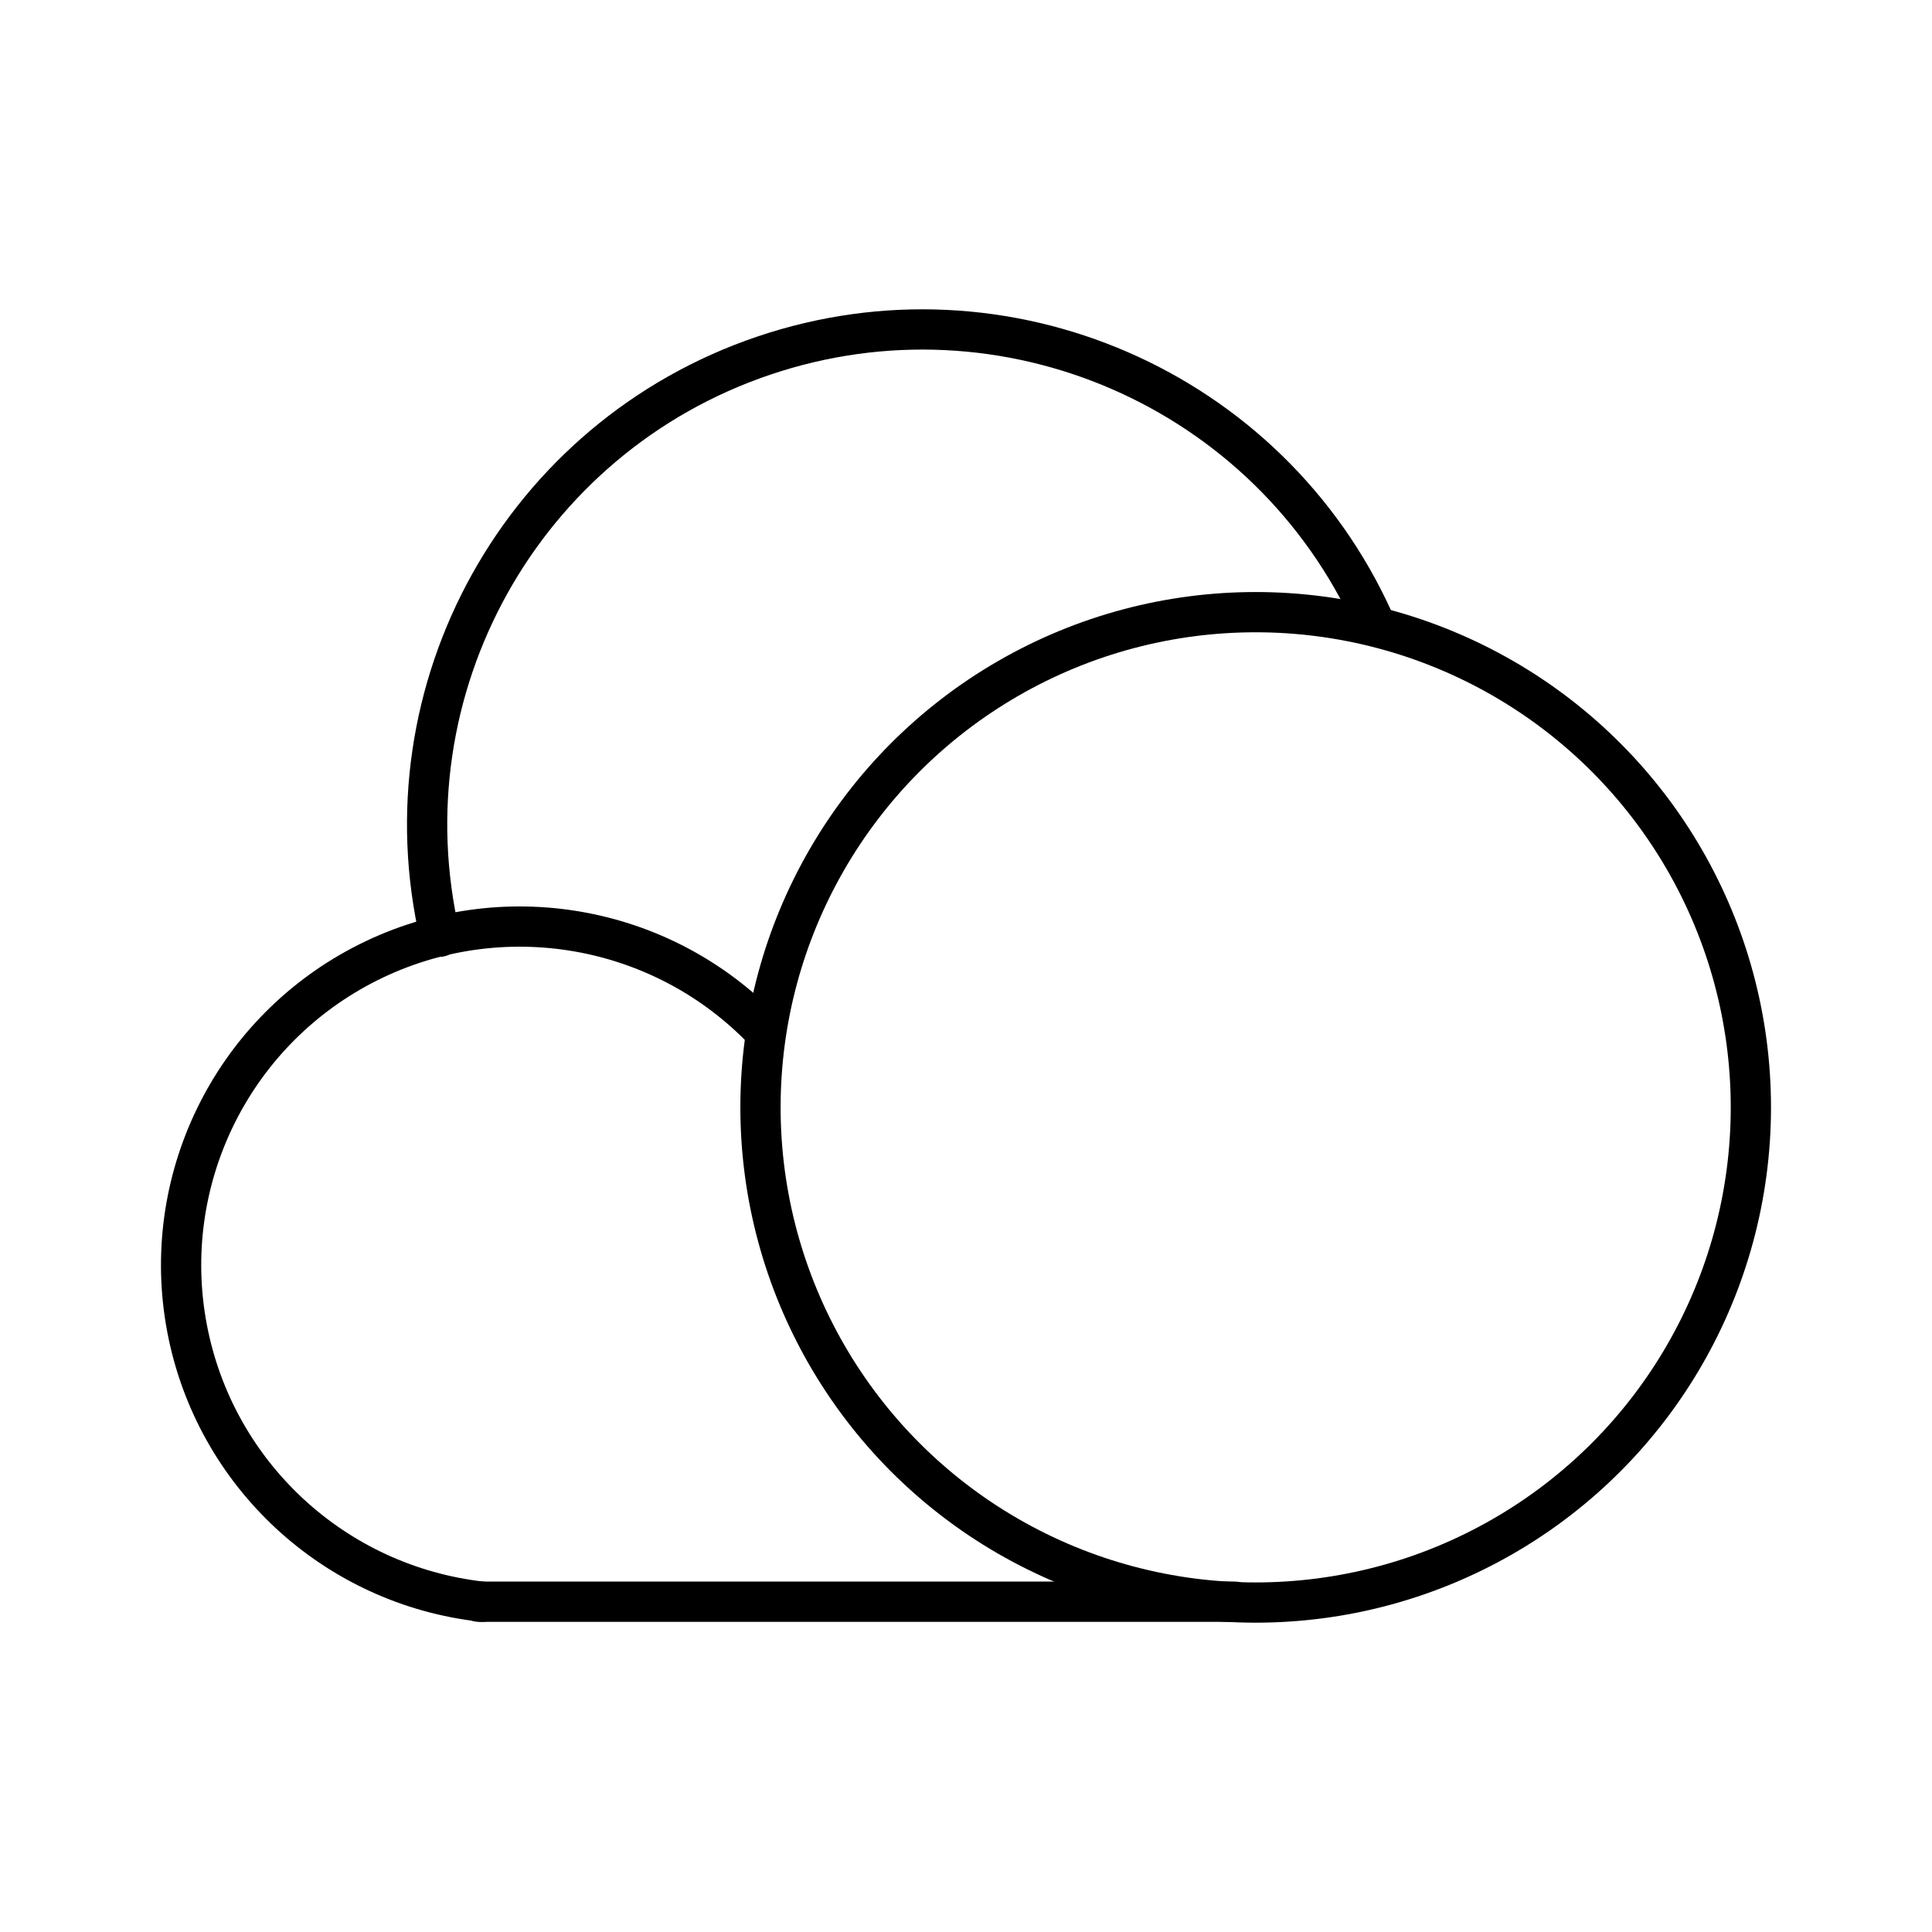 <?xml version="1.0" encoding="UTF-8"?><svg id="a" xmlns="http://www.w3.org/2000/svg" viewBox="0 0 48 48"><defs><style>.f{fill:none;stroke:#000;stroke-linecap:round;stroke-linejoin:round;}</style></defs><circle id="b" class="f" cx="31.197" cy="27.512" r="12.303"/><path id="c" class="f" d="M10.932,23.271c-1.43-6.163,2.047-12.406,8.039-14.434,5.992-2.029,12.547.818,15.155,6.582"/><path id="d" class="f" d="M11.983,39.794c-3.674-.408-6.651-3.167-7.337-6.8-.686-3.632,1.08-7.287,4.352-9.007,3.272-1.72,7.284-1.103,9.887,1.521"/><path id="e" class="f" d="M11.889,39.794h18.794"/></svg>